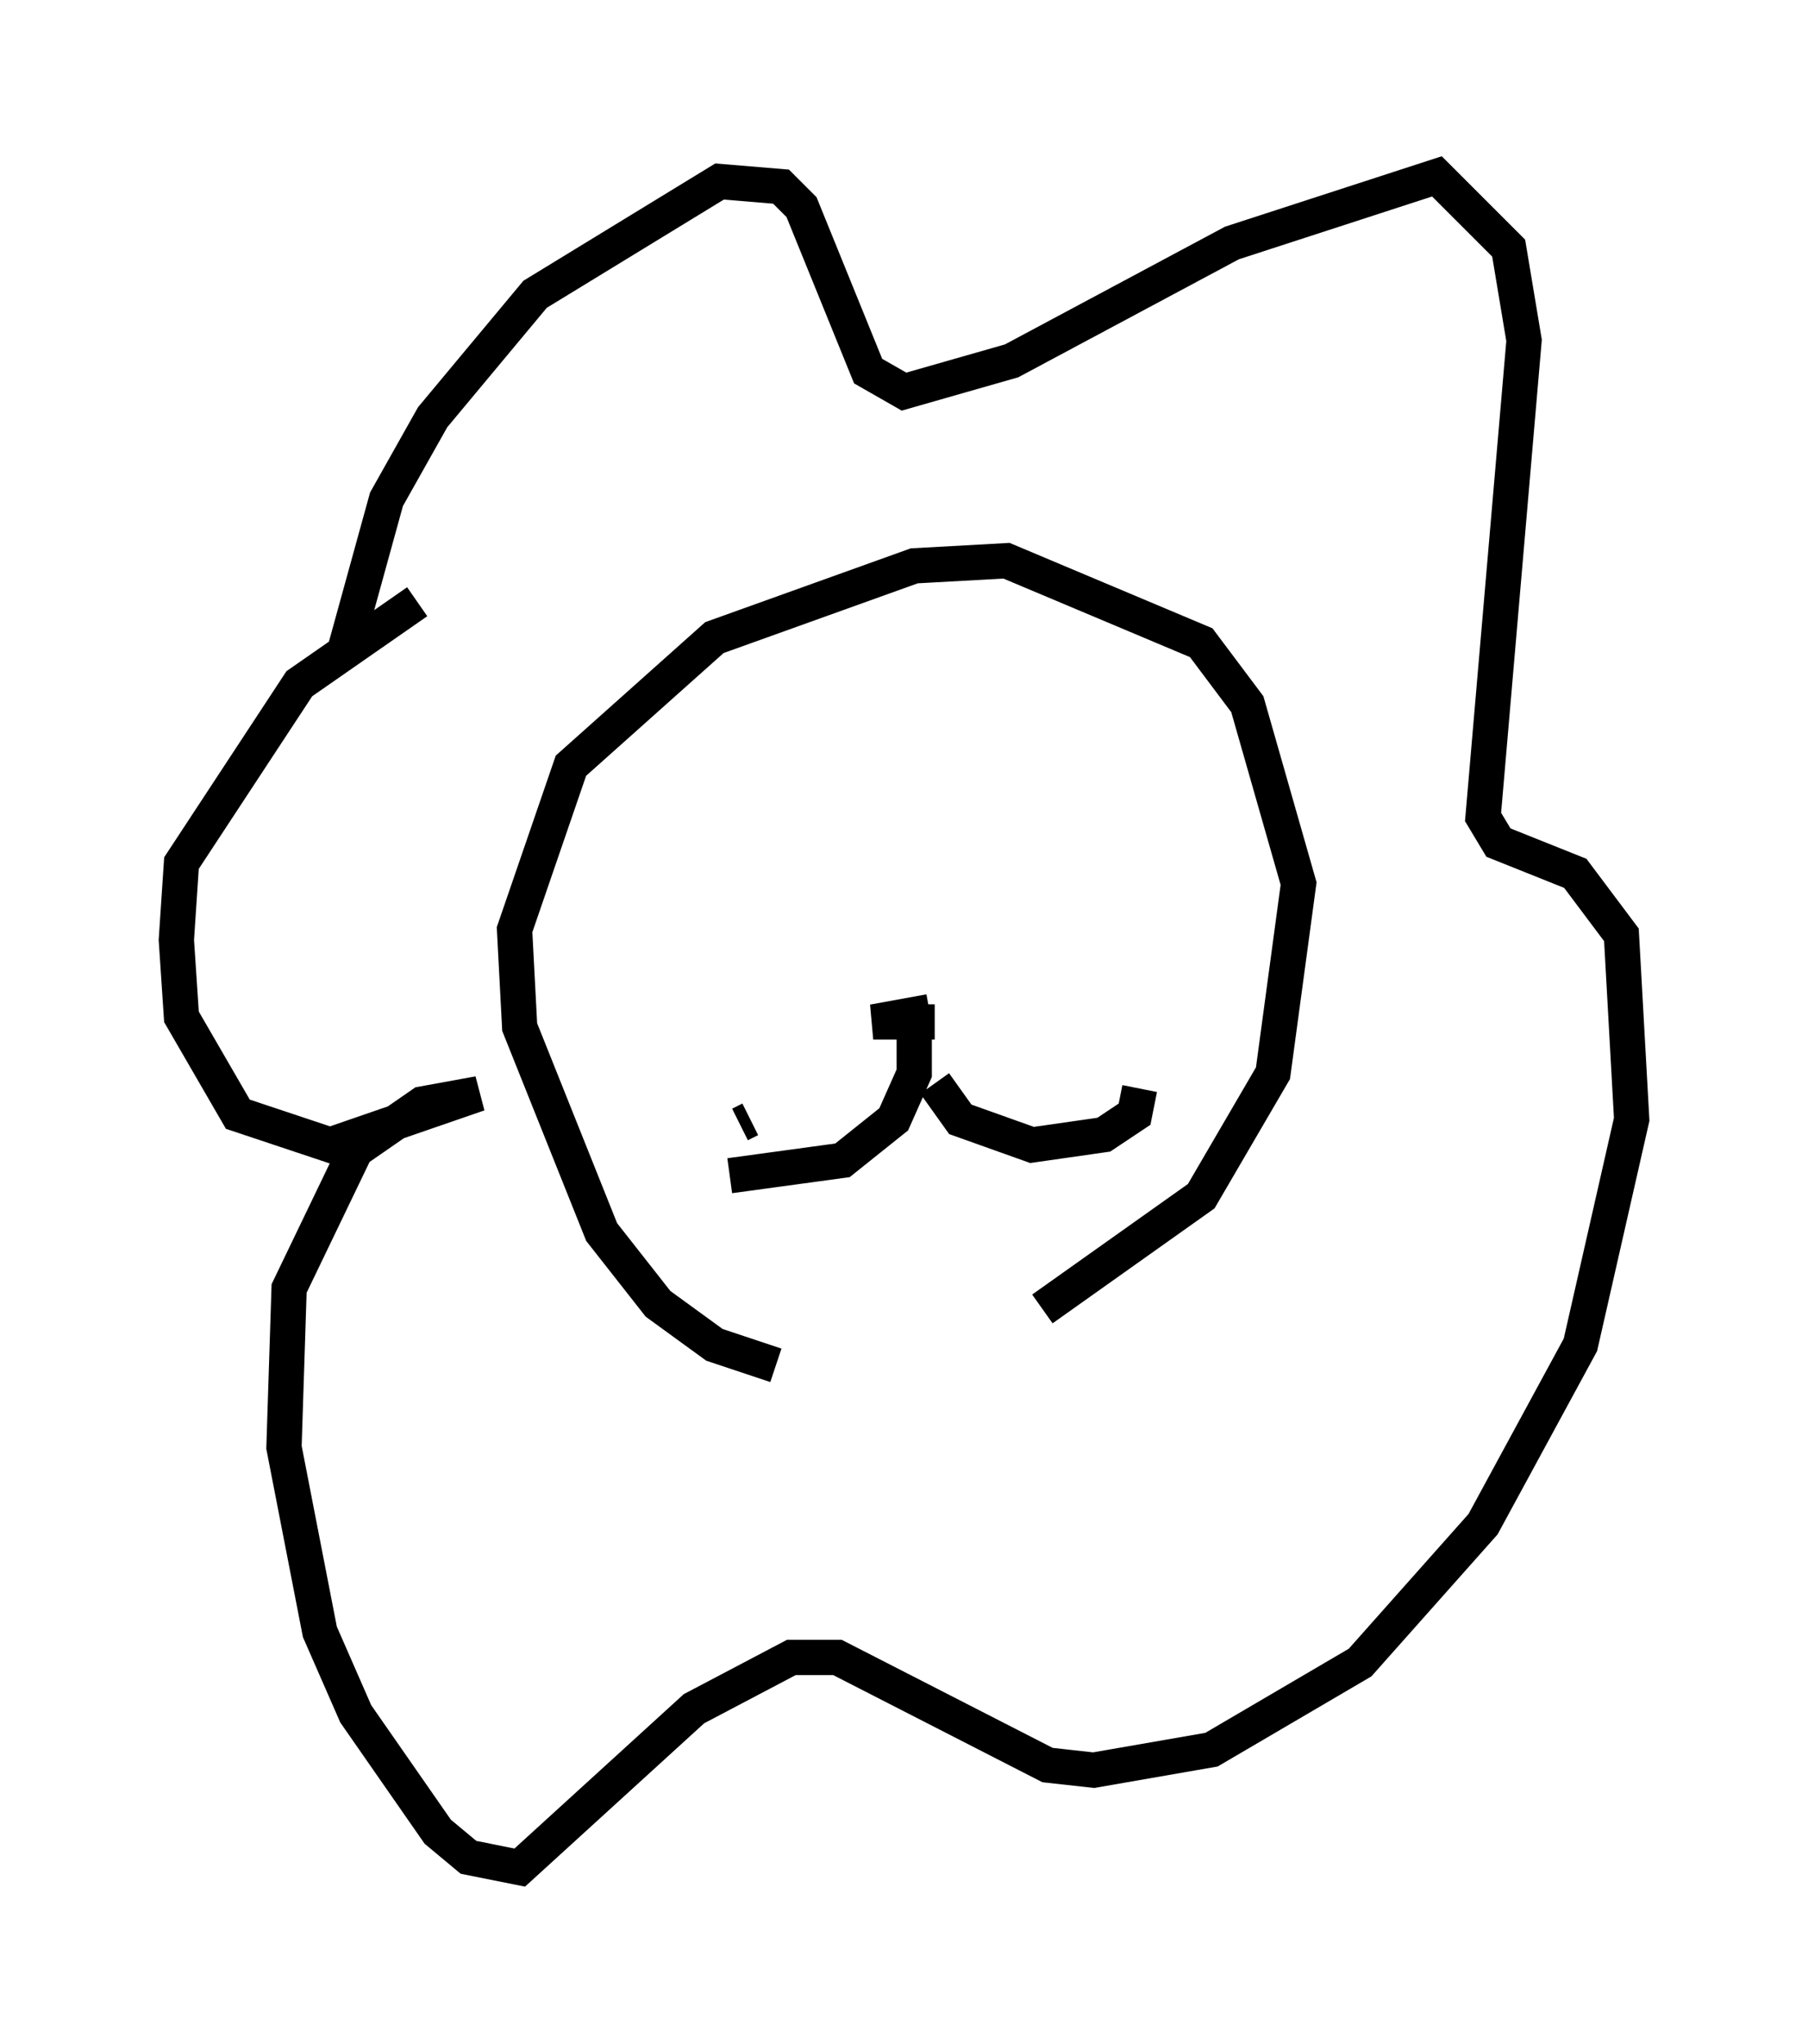 <?xml version="1.0" encoding="utf-8" ?>
<svg baseProfile="full" height="57.933" version="1.1" width="51.251" xmlns="http://www.w3.org/2000/svg" xmlns:ev="http://www.w3.org/2001/xml-events" xmlns:xlink="http://www.w3.org/1999/xlink"><defs /><rect fill="white" height="57.933" width="51.251" x="0" y="0" /><path d="M25.916, 38.553 m-3.922, 0.145 l-1.743, -0.581 -1.598, -1.162 l-1.598, -2.034 -2.324, -5.81 l-0.145, -2.76 1.598, -4.648 l4.067, -3.631 5.665, -2.034 l2.615, -0.145 5.52, 2.324 l1.307, 1.743 1.453, 5.084 l-0.726, 5.374 -2.034, 3.486 l-4.503, 3.196 m-19.754, -18.737 l1.162, -4.212 1.307, -2.324 l2.905, -3.486 5.229, -3.196 l1.743, 0.145 0.581, 0.581 l1.888, 4.648 1.017, 0.581 l3.05, -0.872 6.246, -3.341 l5.81, -1.888 2.034, 2.034 l0.436, 2.615 -1.162, 13.508 l0.436, 0.726 2.179, 0.872 l1.307, 1.743 0.291, 5.229 l-1.453, 6.391 -2.76, 5.084 l-3.486, 3.922 -4.212, 2.469 l-3.341, 0.581 -1.307, -0.145 l-5.955, -3.05 -1.307, 0.0 l-2.76, 1.453 -4.939, 4.503 l-1.453, -0.291 -0.872, -0.726 l-2.324, -3.341 -1.017, -2.324 l-1.017, -5.229 0.145, -4.503 l1.888, -3.922 1.888, -1.307 l1.598, -0.291 -4.212, 1.453 l-2.615, -0.872 -1.598, -2.76 l-0.145, -2.179 0.145, -2.179 l3.341, -5.084 3.341, -2.324 m14.525, 11.62 l-1.598, 0.291 1.743, 0.0 l-0.581, 0.0 0.0, 1.453 l-0.581, 1.307 -1.453, 1.162 l-3.196, 0.436 m5.81, -2.615 l0.726, 1.017 2.034, 0.726 l2.034, -0.291 0.872, -0.581 l0.145, -0.726 m-11.33, 1.017 l0.291, -0.145 m11.039, -4.067 l0.0, 0.0 m-2.324, 3.341 l0.0, 0.0 " fill="none" stroke="black" stroke-width="1" /></svg>